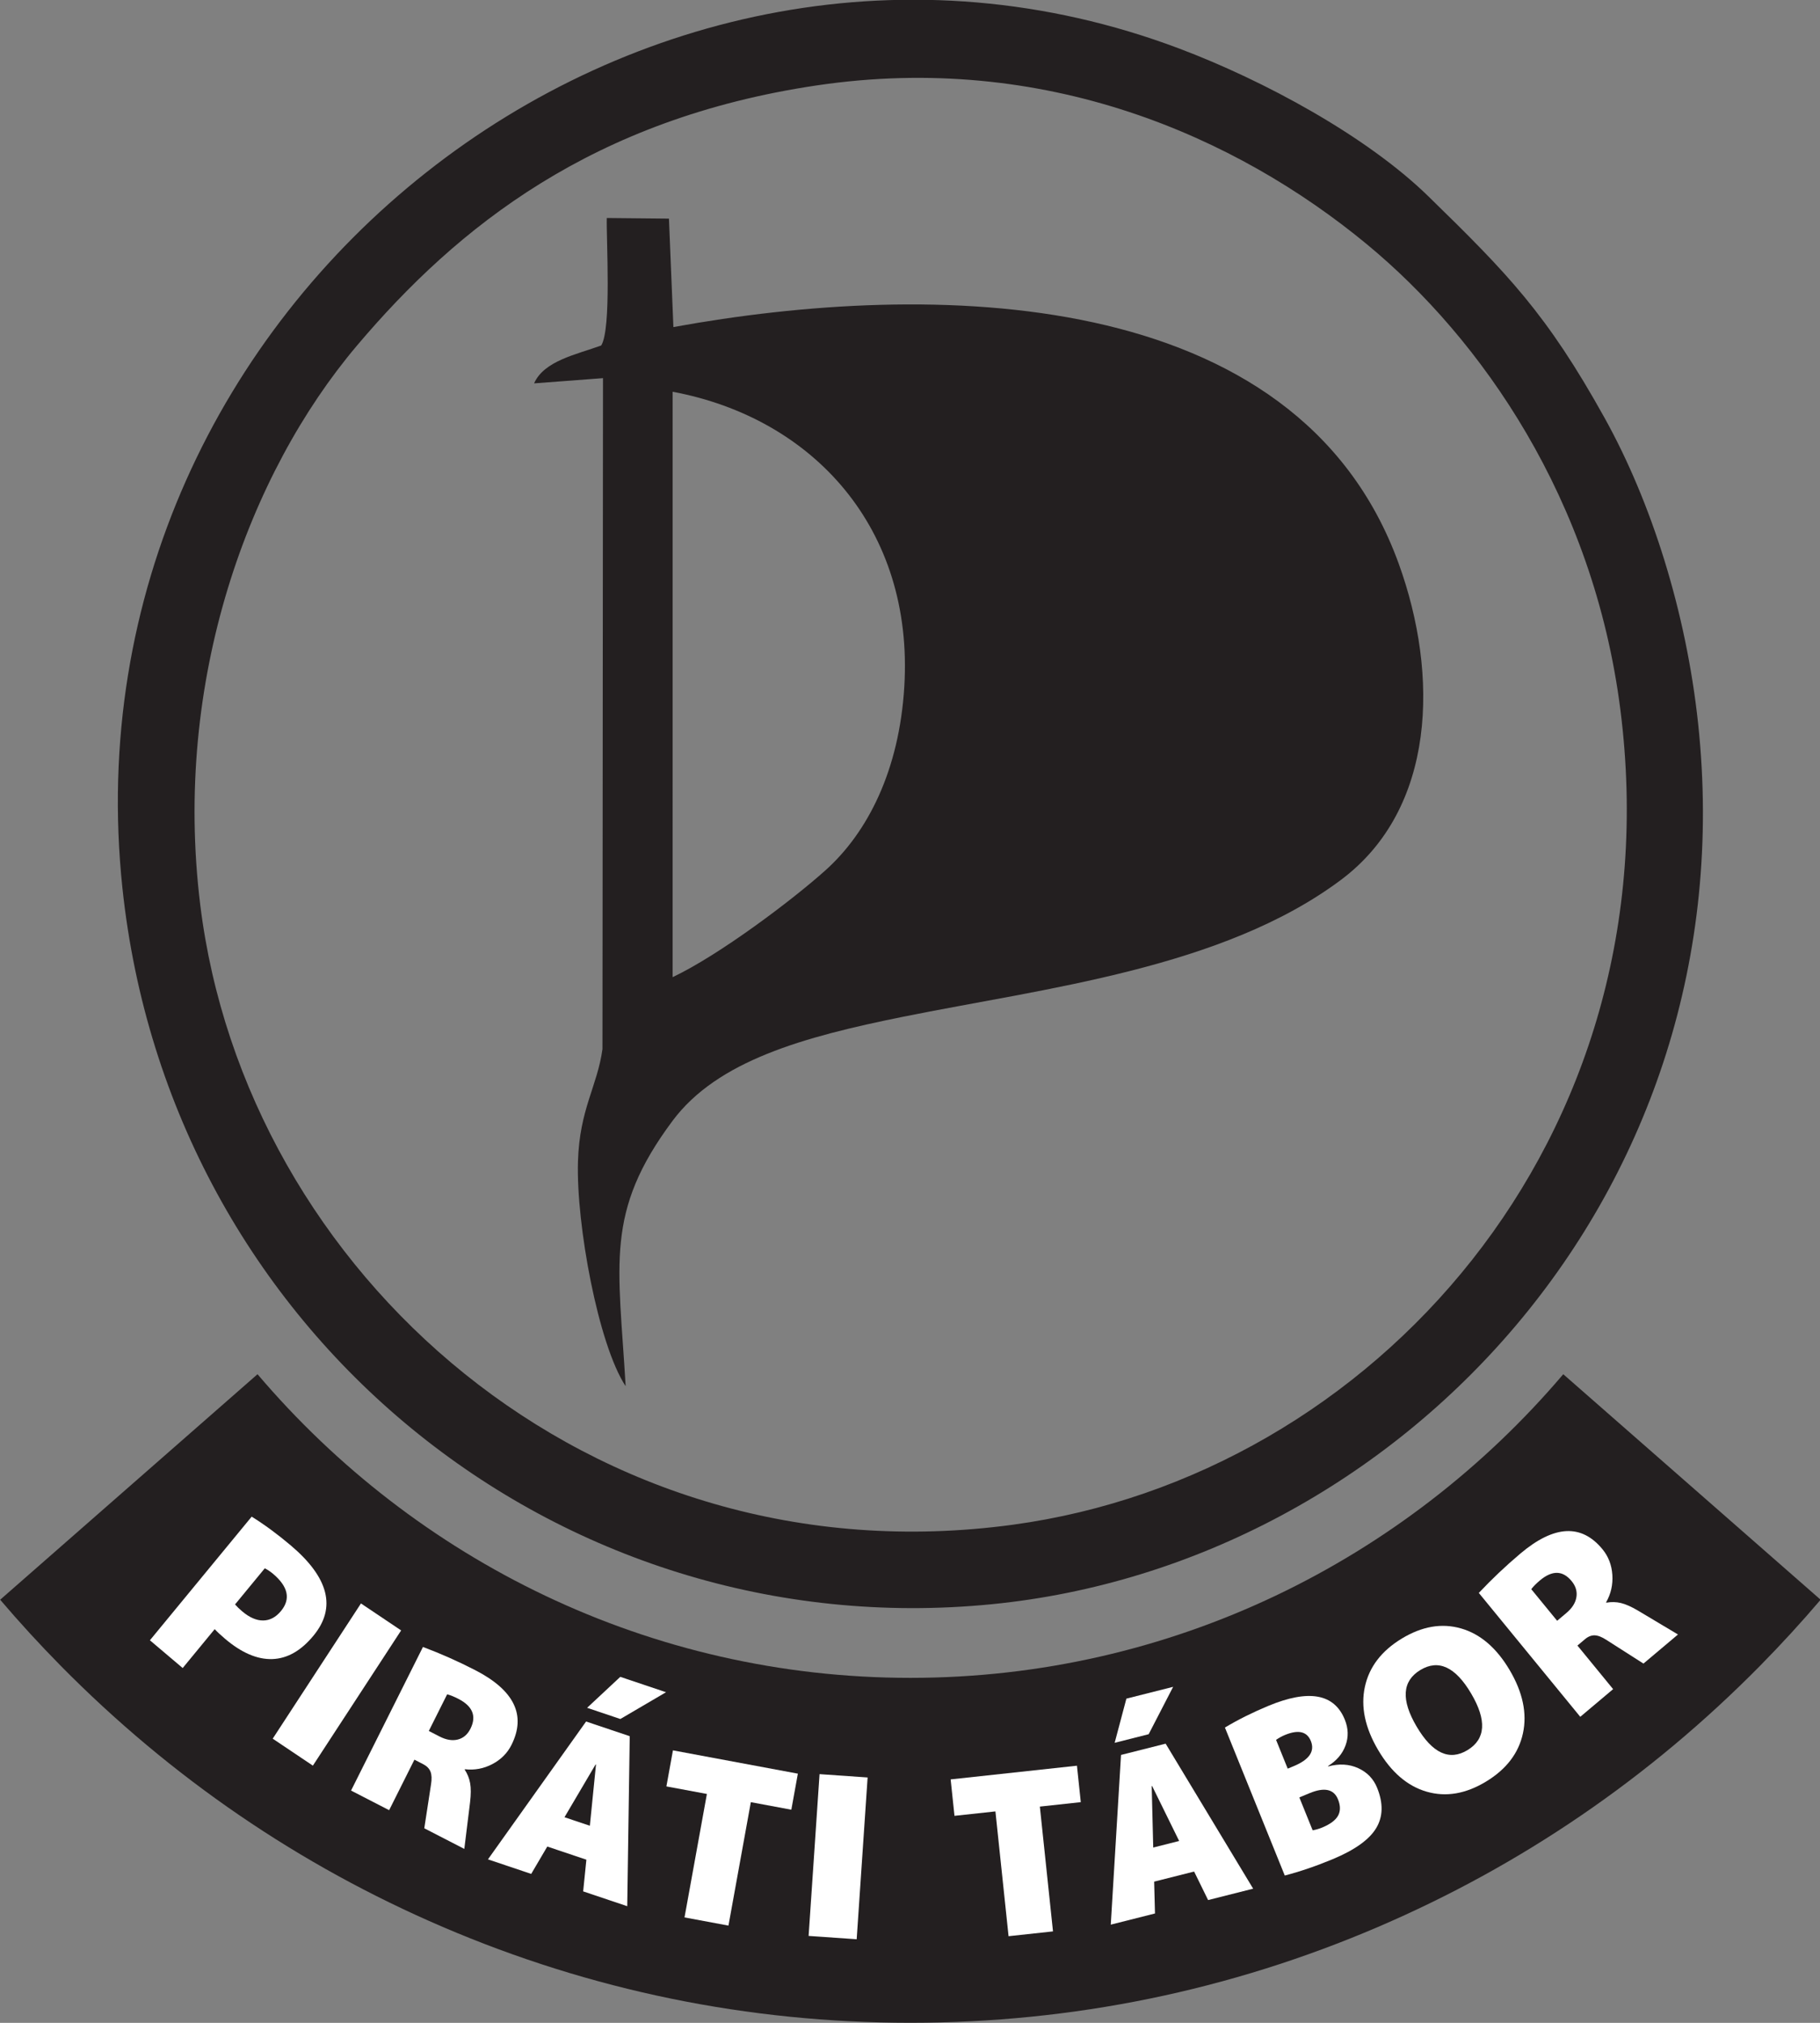 <?xml version="1.0" encoding="UTF-8" standalone="no"?>
<!-- Created with Inkscape (http://www.inkscape.org/) -->

<svg
   xmlns:dc="http://purl.org/dc/elements/1.1/"
   xmlns:cc="http://creativecommons.org/ns#"
   xmlns:rdf="http://www.w3.org/1999/02/22-rdf-syntax-ns#"
   xmlns:svg="http://www.w3.org/2000/svg"
   xmlns="http://www.w3.org/2000/svg"
   xmlns:sodipodi="http://sodipodi.sourceforge.net/DTD/sodipodi-0.dtd"
   xmlns:inkscape="http://www.inkscape.org/namespaces/inkscape"
   id="svg2"
   version="1.1"
   inkscape:version="0.91 r13725"
   xml:space="preserve"
   width="450"
   height="500"
   viewBox="0 0 450 500"
   sodipodi:docname="tabor_logo.svg"><rect x="0" y="0" width="450" height="500" fill="#808080" stroke="none"/><defs
     id="defs6"><clipPath
       clipPathUnits="userSpaceOnUse"
       id="clipPath16"><path
         d="m 0,566.929 566.929,0 L 566.929,0 0,0 0,566.929 Z"
         id="path18"
         inkscape:connector-curvature="0" /></clipPath></defs><sodipodi:namedview
     pagecolor="#ffffff"
     bordercolor="#666666"
     borderopacity="1"
     objecttolerance="10"
     gridtolerance="10"
     guidetolerance="10"
     inkscape:pageopacity="0"
     inkscape:pageshadow="2"
     inkscape:window-width="1280"
     inkscape:window-height="772"
     id="namedview4"
     showgrid="false"
     inkscape:zoom="0.47096466"
     inkscape:cx="353.472"
     inkscape:cy="327.37064"
     inkscape:window-x="0"
     inkscape:window-y="0"
     inkscape:window-maximized="1"
     inkscape:current-layer="g10" /><g
     id="g10"
     inkscape:groupmode="layer"
     inkscape:label="pirati-tabor_logo_FINAL"
     transform="matrix(1.25,0,0,-1.25,0,500)"><g
       clip-path="url(#clipPath16)"
       id="g14"
       transform="matrix(1.14,0,0,1.156,-143.072,-127.653)"><g
         transform="translate(396.745,221.377)"
         id="g20"><path
           inkscape:connector-curvature="0"
           id="path22"
           style="fill:#231f20;fill-opacity:1;fill-rule:nonzero;stroke:none"
           d="m 0,0 c -27.414,-31.806 -67.996,-51.94 -113.28,-51.94 -45.284,0 -85.866,20.134 -113.281,51.94 l -44.652,-38.575 c 3.35,-3.879 6.854,-7.647 10.506,-11.3 19.129,-19.128 41.419,-34.153 66.254,-44.657 25.742,-10.888 53.053,-16.408 81.173,-16.408 28.12,0 55.43,5.52 81.173,16.408 24.834,10.504 47.126,25.529 66.253,44.657 3.653,3.653 7.157,7.421 10.506,11.3 L 0,0 Z" /></g><g
         transform="translate(229.82,397.35)"
         id="g24"><path
           inkscape:connector-curvature="0"
           id="path26"
           style="fill:#231f20;fill-opacity:1;fill-rule:evenodd;stroke:none"
           d="m 0,0 c -4.287,-1.542 -9.922,-2.608 -11.648,-6.48 l 11.955,0.892 -0.09,-114.766 c -0.9,-6.411 -3.975,-10.23 -4.252,-19.229 -0.331,-10.711 3.507,-31.307 8.272,-38.441 -1.234,20.999 -3.674,29.77 8.137,45.393 7.785,10.298 22.744,14.365 39.969,17.799 24.695,4.923 55.473,8.268 76.019,23.427 16.498,12.172 17.002,35.05 10.018,54.066 C 120.707,10.784 56.818,11.113 12.524,3.148 L 11.751,21.7 0.964,21.806 C 0.869,18.148 1.806,2.852 0,0 m 12.389,-7.914 c 24.463,-4.515 41.844,-23.425 40.201,-50.418 -0.873,-14.336 -6.346,-24.956 -13.678,-31.44 -5.736,-5.074 -18.388,-14.486 -26.526,-18.283 l 0.003,100.141 z" /></g><g
         transform="translate(146.741,304.56)"
         id="g28"><path
           inkscape:connector-curvature="0"
           id="path30"
           style="fill:#231f20;fill-opacity:1;fill-rule:evenodd;stroke:none"
           d="m 0,0 c 8.136,-75.913 75.424,-129.861 150.834,-122.527 70.708,6.877 131.273,70.392 122.567,150.662 -2.071,19.098 -8.09,37.81 -16.197,52.214 -10.075,17.898 -16.842,24.715 -30.598,37.949 -10.734,10.328 -28.557,19.834 -43.275,25.3 C 90.267,178.156 -10.759,100.386 0,0 m 120.397,137.267 c 39.617,5.819 72.855,-8.708 95.496,-27.135 C 235.812,93.921 255.263,66.505 259.912,30.5 269.394,-42.952 216.97,-100.556 154.513,-108.927 81.069,-118.771 21.305,-65.629 13.5,-2.855 c -4.784,38.471 8.467,73.772 27.162,95.584 17.526,20.449 41.002,38.849 79.735,44.538" /></g><g
         transform="translate(166.285,181.998)"
         id="g32"><path
           inkscape:connector-curvature="0"
           id="path34"
           style="fill:#ffffff;fill-opacity:1;fill-rule:nonzero;stroke:none"
           d="m 0,0 c 0.32,-0.367 0.734,-0.762 1.24,-1.184 1.263,-1.055 2.479,-1.576 3.647,-1.56 1.168,0.015 2.198,0.556 3.091,1.626 C 9.683,0.924 9.223,3.041 6.598,5.233 6.17,5.591 5.692,5.907 5.164,6.184 L 0,0 Z m -3.532,-4.229 -5.553,-6.651 -5.687,4.749 17.658,21.148 c 2.246,-1.381 4.507,-3.022 6.782,-4.921 6.611,-5.521 7.928,-10.664 3.95,-15.428 -2.16,-2.586 -4.54,-3.925 -7.139,-4.014 -2.6,-0.09 -5.329,1.059 -8.188,3.446 -0.758,0.632 -1.366,1.19 -1.823,1.671" /></g><g
         transform="translate(172.819,159.035)"
         id="g36"><path
           inkscape:connector-curvature="0"
           id="path38"
           style="fill:#ffffff;fill-opacity:1;fill-rule:nonzero;stroke:none"
           d="M 0,0 15.313,23.131 22.284,18.517 6.971,-4.614 0,0 Z" /></g><g
         transform="translate(199.904,160.355)"
         id="g40"><path
           inkscape:connector-curvature="0"
           id="path42"
           style="fill:#ffffff;fill-opacity:1;fill-rule:nonzero;stroke:none"
           d="M 0,0 1.864,-0.946 C 3.016,-1.531 4.071,-1.705 5.03,-1.468 5.988,-1.229 6.72,-0.614 7.225,0.38 8.315,2.525 7.618,4.229 5.133,5.491 4.41,5.858 3.76,6.117 3.184,6.269 L 0,0 Z m -2.495,-4.912 -4.388,-8.64 -6.607,3.356 12.476,24.563 C 2.094,13.215 5.117,11.893 8.053,10.401 14.829,6.96 16.927,2.698 14.346,-2.385 13.623,-3.808 12.511,-4.905 11.011,-5.678 9.51,-6.449 7.928,-6.74 6.264,-6.548 L 6.229,-6.616 c 0.483,-0.729 0.798,-1.506 0.946,-2.334 0.147,-0.828 0.144,-1.899 -0.012,-3.212 l -1.002,-8.015 -6.945,3.528 1.168,7.503 c 0.153,0.917 0.124,1.643 -0.088,2.176 -0.212,0.534 -0.634,0.962 -1.266,1.283 l -1.525,0.775 z" /></g><g
         transform="translate(233.141,162.4)"
         id="g44"><path
           inkscape:connector-curvature="0"
           id="path46"
           style="fill:#ffffff;fill-opacity:1;fill-rule:nonzero;stroke:none"
           d="M 0,0 -5.771,1.914 -0.012,7.21 7.924,4.58 0,0 Z m -9.694,-16.803 4.401,-1.459 1.064,10.456 -0.072,0.025 -5.393,-9.022 z m -2.984,-5.015 -2.792,-4.679 -7.503,2.487 17.026,23.58 7.574,-2.511 -0.433,-29.081 -7.647,2.535 0.556,5.421 -6.781,2.248 z" /></g><g
         transform="translate(263.94,153.05)"
         id="g48"><path
           inkscape:connector-curvature="0"
           id="path50"
           style="fill:#ffffff;fill-opacity:1;fill-rule:nonzero;stroke:none"
           d="m 0,0 -1.134,-6.167 -7.026,1.292 -3.883,-21.116 -7.624,1.402 3.882,21.116 -7.026,1.292 1.134,6.166 L 0,0 Z" /></g><g
         transform="translate(265.805,125.294)"
         id="g52"><path
           inkscape:connector-curvature="0"
           id="path54"
           style="fill:#ffffff;fill-opacity:1;fill-rule:nonzero;stroke:none"
           d="M 0,0 1.897,27.675 10.237,27.104 8.34,-0.571 0,0 Z" /></g><g
         transform="translate(312.364,154.411)"
         id="g56"><path
           inkscape:connector-curvature="0"
           id="path58"
           style="fill:#ffffff;fill-opacity:1;fill-rule:nonzero;stroke:none"
           d="m 0,0 0.666,-6.234 -7.103,-0.759 2.28,-21.349 -7.708,-0.823 -2.281,21.348 -7.103,-0.759 -0.666,6.234 L 0,0 Z" /></g><g
         transform="translate(325.6,140.414)"
         id="g60"><path
           inkscape:connector-curvature="0"
           id="path62"
           style="fill:#ffffff;fill-opacity:1;fill-rule:nonzero;stroke:none"
           d="M 0,0 4.498,1.12 -0.193,10.525 -0.267,10.507 0,0 Z m -0.793,19.383 -5.899,-1.47 2.034,7.556 8.112,2.019 -4.247,-8.105 z m 0.953,-25.217 0.143,-5.447 -7.67,-1.91 1.778,29.03 7.743,1.928 L 17.338,-7.04 9.521,-8.986 7.093,-4.108 0.16,-5.834 Z" /></g><g
         transform="translate(357.658,148.656)"
         id="g64"><path
           inkscape:connector-curvature="0"
           id="path66"
           style="fill:#ffffff;fill-opacity:1;fill-rule:nonzero;stroke:none"
           d="m 0,0 c -0.721,1.758 -2.371,2.108 -4.948,1.051 l -1.758,-0.722 2.308,-5.625 c 0.586,0.104 1.137,0.262 1.653,0.474 1.406,0.576 2.326,1.255 2.76,2.035 C 0.447,-2.008 0.442,-1.078 0,0 m -9.235,10.998 c -0.516,-0.212 -1.019,-0.487 -1.51,-0.825 l 2.019,-4.922 1.055,0.433 c 2.695,1.105 3.683,2.538 2.961,4.295 -0.673,1.64 -2.182,1.98 -4.525,1.019 M 6.793,1.965 C 7.879,-0.684 7.818,-2.988 6.61,-4.948 5.402,-6.909 2.887,-8.673 -0.933,-10.24 c -2.86,-1.173 -5.627,-2.104 -8.302,-2.79 l -10.384,25.312 c 2.269,1.342 4.775,2.576 7.517,3.701 7.032,2.884 11.461,2.1 13.288,-2.353 C 1.802,12.13 1.843,10.661 1.31,9.225 0.776,7.787 -0.234,6.612 -1.723,5.701 l 0.03,-0.07 C 0.207,6.137 1.938,6.038 3.499,5.338 5.061,4.636 6.158,3.512 6.793,1.965" /></g><g
         transform="translate(371.308,161.097)"
         id="g68"><path
           inkscape:connector-curvature="0"
           id="path70"
           style="fill:#ffffff;fill-opacity:1;fill-rule:nonzero;stroke:none"
           d="M 0,0 C 2.732,-4.564 5.675,-5.903 8.826,-4.017 11.979,-2.13 12.188,1.096 9.455,5.66 6.723,10.225 3.78,11.563 0.629,9.677 -2.522,7.79 -2.732,4.564 0,0 m -8.986,6.8 c 0.742,3.396 2.874,6.149 6.395,8.257 3.521,2.108 6.954,2.686 10.298,1.736 3.345,-0.951 6.155,-3.328 8.433,-7.132 2.277,-3.804 3.044,-7.404 2.302,-10.801 -0.742,-3.396 -2.874,-6.149 -6.395,-8.256 -3.522,-2.109 -6.954,-2.688 -10.299,-1.737 -3.344,0.95 -6.154,3.328 -8.432,7.132 -2.277,3.804 -3.045,7.403 -2.302,10.801" /></g><g
         transform="translate(395.683,179.201)"
         id="g72"><path
           inkscape:connector-curvature="0"
           id="path74"
           style="fill:#ffffff;fill-opacity:1;fill-rule:nonzero;stroke:none"
           d="M 0,0 1.607,1.336 C 2.602,2.161 3.18,3.062 3.342,4.036 3.503,5.01 3.229,5.926 2.517,6.783 0.979,8.635 -0.862,8.67 -3.006,6.89 -3.63,6.371 -4.125,5.878 -4.492,5.408 L 0,0 Z m 3.521,-4.238 6.191,-7.454 -5.7,-4.735 -17.604,21.193 c 2.291,2.396 4.703,4.647 7.237,6.752 5.846,4.855 10.59,5.091 14.232,0.707 C 8.896,10.996 9.464,9.541 9.578,7.857 9.692,6.174 9.331,4.605 8.495,3.154 L 8.544,3.096 C 9.403,3.25 10.242,3.23 11.062,3.038 11.88,2.845 12.861,2.417 14.005,1.754 l 6.961,-4.099 -5.992,-4.976 -6.426,4.048 C 7.767,-2.77 7.09,-2.509 6.516,-2.491 5.941,-2.475 5.381,-2.692 4.836,-3.146 L 3.521,-4.238 Z" /></g></g></g></svg>